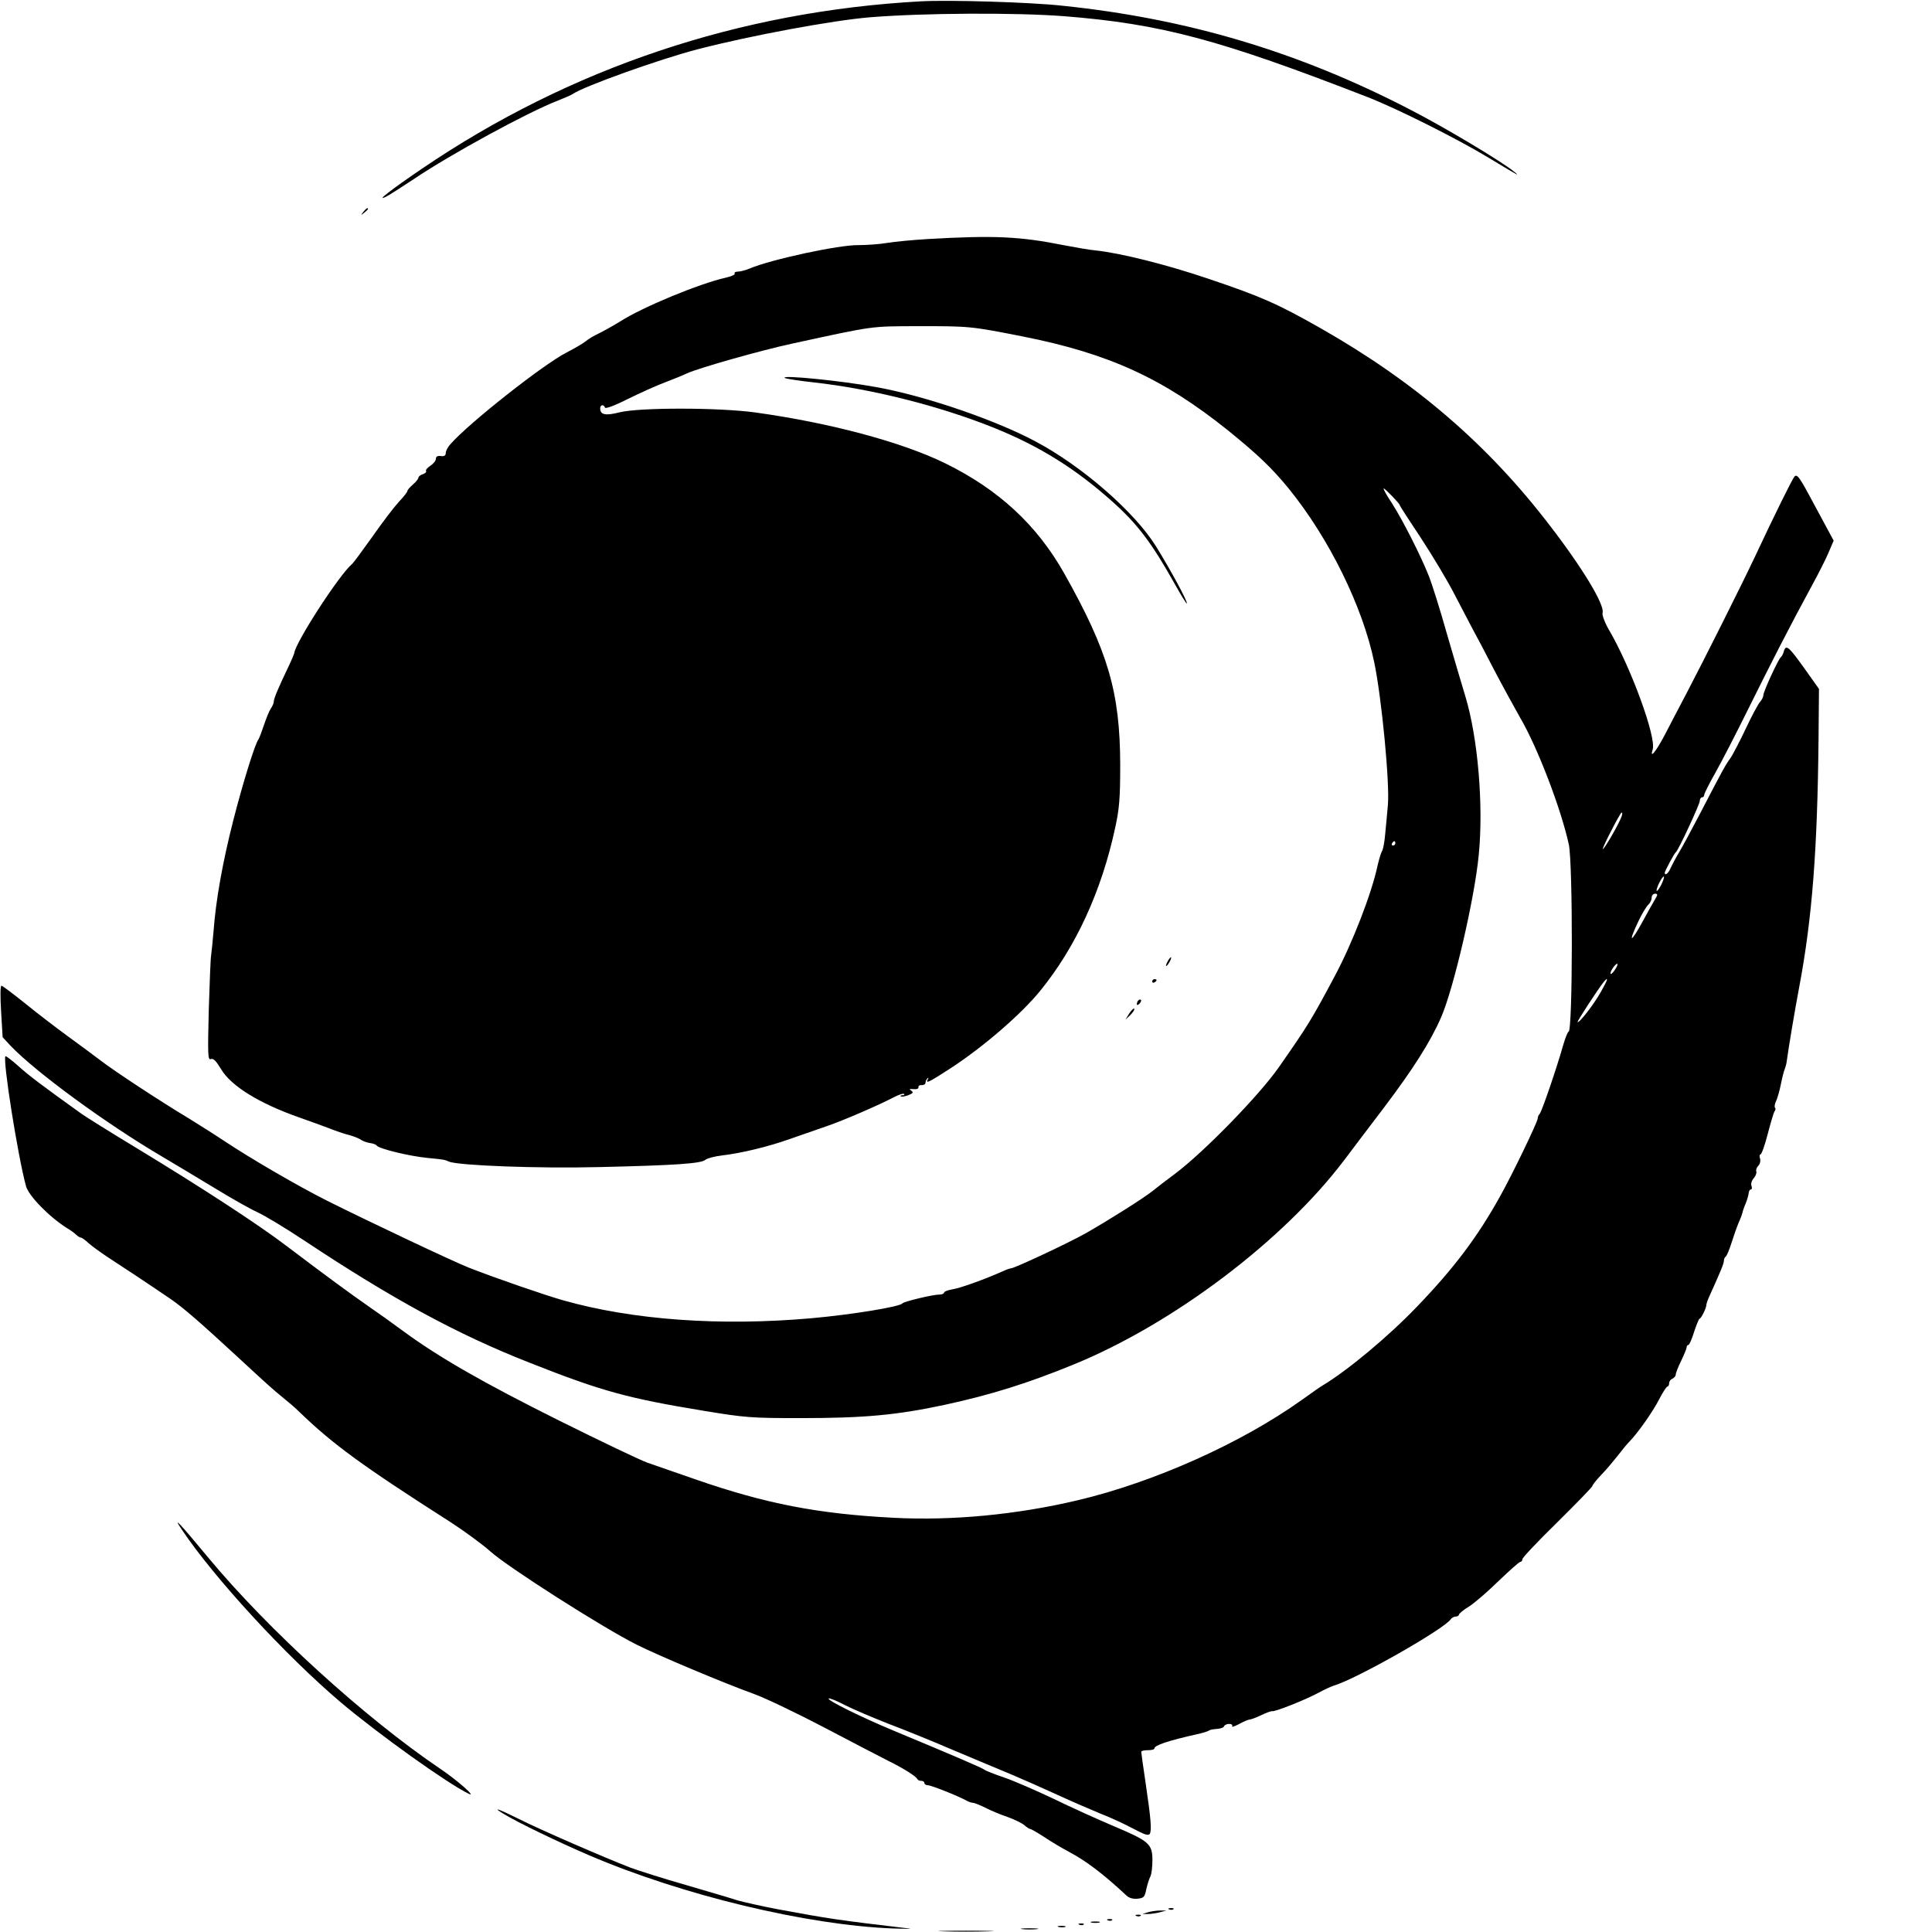<?xml version="1.0" standalone="no"?>
<!DOCTYPE svg PUBLIC "-//W3C//DTD SVG 20010904//EN"
 "http://www.w3.org/TR/2001/REC-SVG-20010904/DTD/svg10.dtd">
<svg version="1.0" xmlns="http://www.w3.org/2000/svg"
 width="882pt" height="882pt" viewBox="0 0 882 882"
 preserveAspectRatio="xMidYMid meet">

<g transform="translate(0,882) scale(0.1,-0.1)"
fill="#000000" stroke="none">
<path d="M4205 8814 c-828 -45 -1602 -304 -2280 -765 -141 -96 -210 -150 -165
-128 14 6 72 44 130 82 166 112 518 304 655 357 33 13 65 27 70 31 48 34 393
158 570 204 243 63 616 132 786 146 244 20 669 22 887 5 442 -35 708 -106
1382 -368 137 -53 414 -192 559 -280 134 -81 145 -87 111 -60 -58 47 -317 202
-475 283 -508 263 -1015 414 -1586 473 -146 16 -513 27 -644 20z"/>
<path d="M1659 7853 c-13 -16 -12 -17 4 -4 9 7 17 15 17 17 0 8 -8 3 -21 -13z"/>
<path d="M4240 7729 c-69 -4 -154 -12 -190 -18 -36 -6 -94 -10 -130 -10 -87 2
-399 -65 -498 -107 -19 -8 -43 -14 -54 -14 -10 0 -17 -4 -14 -9 3 -5 -16 -13
-42 -19 -117 -26 -377 -133 -480 -199 -29 -18 -72 -42 -96 -54 -24 -11 -52
-28 -62 -37 -11 -9 -50 -32 -87 -51 -106 -54 -446 -322 -531 -419 -12 -13 -21
-31 -21 -40 0 -12 -7 -16 -22 -14 -15 2 -23 -2 -23 -12 0 -9 -11 -23 -25 -32
-14 -9 -23 -20 -20 -24 3 -5 -4 -11 -15 -15 -11 -3 -20 -11 -20 -16 0 -5 -11
-19 -25 -31 -14 -12 -25 -25 -25 -29 0 -5 -18 -28 -40 -51 -22 -24 -76 -95
-120 -158 -45 -63 -86 -119 -93 -125 -57 -47 -260 -360 -264 -408 -1 -4 -12
-31 -26 -60 -45 -94 -67 -146 -67 -159 0 -8 -6 -22 -14 -33 -7 -11 -21 -45
-31 -75 -10 -30 -21 -59 -25 -65 -16 -21 -71 -198 -115 -370 -49 -192 -80
-367 -90 -505 -4 -47 -9 -96 -11 -110 -3 -14 -7 -128 -11 -253 -5 -203 -4
-227 9 -222 12 5 25 -9 48 -47 45 -76 175 -156 355 -219 44 -15 105 -38 135
-49 30 -12 73 -27 95 -32 22 -6 46 -16 54 -22 7 -5 25 -12 39 -14 15 -2 29 -7
32 -12 9 -14 148 -48 230 -56 82 -8 78 -8 100 -17 41 -18 411 -32 685 -25 347
8 465 16 485 33 8 7 42 16 75 20 87 10 213 40 313 76 48 17 123 43 167 58 78
27 233 94 308 133 21 11 41 17 44 14 4 -3 0 -6 -7 -6 -7 0 -11 -2 -8 -5 3 -3
18 -1 34 5 23 9 25 13 14 21 -11 7 -9 8 10 7 14 -2 24 2 23 8 -1 7 5 11 15 10
9 0 17 4 17 11 0 6 4 15 9 20 5 5 6 3 2 -4 -13 -23 5 -14 108 53 148 97 319
245 405 351 162 199 280 455 342 744 19 86 23 135 23 289 -1 330 -55 516 -256
873 -125 221 -299 382 -543 502 -198 97 -527 185 -867 232 -168 23 -526 23
-618 1 -66 -17 -90 -12 -90 18 0 17 17 19 22 3 2 -6 44 9 103 39 55 27 132 62
170 76 39 15 84 33 100 41 57 26 341 106 480 136 382 83 355 79 577 80 235 0
238 0 477 -47 393 -78 640 -191 936 -428 137 -111 200 -171 278 -266 185 -228
338 -539 391 -795 34 -164 71 -552 62 -650 -3 -33 -8 -91 -12 -130 -3 -38 -10
-75 -15 -81 -4 -6 -13 -35 -20 -65 -26 -125 -115 -355 -196 -506 -105 -197
-120 -222 -254 -414 -89 -128 -341 -387 -474 -487 -39 -29 -85 -64 -103 -79
-44 -35 -208 -138 -307 -194 -80 -45 -324 -159 -339 -159 -4 0 -22 -6 -39 -14
-83 -37 -194 -77 -229 -82 -21 -4 -38 -10 -38 -15 0 -5 -10 -9 -22 -9 -30 0
-162 -32 -168 -40 -11 -16 -236 -52 -415 -68 -417 -37 -818 -8 -1135 82 -84
24 -305 100 -430 149 -71 28 -454 209 -646 305 -133 67 -345 190 -470 273 -45
30 -117 75 -160 102 -132 79 -346 220 -404 265 -30 23 -98 73 -150 111 -52 38
-140 105 -195 150 -55 44 -104 81 -108 81 -6 0 -6 -50 -2 -117 l7 -118 36 -39
c116 -121 435 -355 692 -506 69 -41 181 -108 250 -150 69 -42 152 -89 185
-104 33 -15 129 -73 215 -130 401 -266 698 -428 1030 -558 326 -129 447 -162
795 -219 188 -31 215 -33 440 -33 292 0 439 14 655 60 213 46 382 99 592 185
455 186 957 566 1234 932 49 65 129 171 178 235 137 181 216 305 266 420 57
133 152 540 171 741 22 225 -4 532 -61 721 -16 52 -54 182 -85 288 -30 107
-67 224 -81 260 -39 98 -119 255 -169 334 -25 37 -42 68 -38 68 6 0 73 -69 73
-76 0 -3 44 -71 98 -152 53 -81 122 -196 153 -257 31 -60 68 -130 81 -155 14
-25 59 -110 100 -190 42 -80 95 -176 117 -215 80 -136 187 -416 223 -580 19
-89 18 -855 -1 -855 -4 0 -15 -28 -25 -62 -28 -100 -97 -302 -107 -313 -5 -5
-9 -14 -9 -21 0 -15 -116 -256 -171 -354 -102 -184 -208 -326 -379 -504 -130
-136 -317 -292 -432 -361 -9 -5 -52 -35 -95 -66 -277 -198 -676 -376 -1023
-458 -279 -66 -573 -94 -841 -80 -346 18 -583 64 -903 175 -89 31 -187 65
-219 76 -32 11 -214 98 -405 193 -347 173 -549 289 -711 408 -47 35 -120 87
-161 115 -82 57 -195 140 -372 274 -130 99 -388 267 -693 452 -116 70 -224
138 -241 150 -176 126 -244 177 -290 219 -30 27 -57 47 -59 45 -14 -13 57
-460 94 -594 12 -43 105 -139 186 -190 17 -10 36 -24 43 -31 7 -7 17 -13 21
-13 5 0 20 -11 34 -24 15 -14 53 -41 84 -62 59 -38 195 -128 293 -195 57 -39
135 -107 305 -264 144 -133 155 -143 205 -184 25 -20 59 -49 76 -66 154 -149
287 -246 694 -506 63 -41 143 -100 178 -131 78 -71 514 -349 668 -426 97 -49
404 -178 538 -226 54 -20 198 -89 320 -153 122 -64 252 -132 290 -151 71 -35
128 -71 134 -84 2 -5 10 -8 18 -8 8 0 14 -4 14 -10 0 -5 7 -10 16 -10 15 0
138 -49 176 -70 10 -6 23 -10 29 -10 6 0 32 -10 58 -23 25 -13 71 -32 101 -42
30 -11 64 -27 76 -37 11 -10 24 -18 28 -18 4 0 33 -17 64 -37 31 -21 82 -51
112 -67 78 -41 158 -102 262 -199 12 -12 31 -17 51 -15 28 3 33 7 40 43 5 22
13 48 19 59 5 10 9 43 9 74 0 74 -15 87 -176 155 -71 30 -195 86 -275 125 -80
38 -181 82 -225 97 -44 15 -85 31 -91 36 -10 8 -135 62 -414 178 -149 62 -305
139 -297 147 3 3 36 -10 74 -30 37 -19 127 -57 198 -85 72 -27 207 -82 300
-122 94 -39 213 -90 265 -111 52 -22 147 -64 210 -93 63 -29 151 -67 195 -85
44 -17 111 -48 148 -68 51 -27 70 -34 76 -24 9 16 6 64 -19 232 -11 74 -20
138 -20 143 0 4 14 7 30 7 17 0 30 3 30 8 0 14 61 35 195 65 28 6 52 14 55 17
3 3 18 6 35 7 16 1 31 6 33 12 2 6 13 11 23 11 12 0 17 -5 14 -11 -4 -5 10 -1
31 10 21 12 44 21 49 21 6 0 30 9 53 20 23 11 45 19 49 18 12 -4 152 52 208
82 28 15 61 31 75 35 104 31 505 259 533 303 4 6 15 12 22 12 8 0 15 4 15 8 0
5 21 23 48 39 26 17 87 70 135 117 49 47 93 86 98 86 5 0 9 5 9 12 0 7 72 83
160 169 88 87 160 161 160 166 0 4 18 27 40 50 22 22 55 62 75 87 19 25 42 53
52 63 37 37 110 140 138 196 16 31 33 57 37 57 4 0 8 7 8 15 0 9 7 18 15 21 8
4 15 12 15 18 0 7 11 36 25 64 14 29 25 56 25 62 0 5 3 10 8 10 4 0 16 27 26
60 11 33 22 60 25 60 7 0 31 49 31 63 0 5 6 23 14 40 52 115 66 149 66 162 0
7 4 16 9 19 4 3 16 31 26 63 10 32 25 74 33 93 9 19 16 40 17 45 1 6 7 24 14
40 7 17 13 38 14 48 1 9 5 17 10 17 5 0 6 7 3 16 -4 10 1 25 10 35 9 10 14 24
12 31 -3 7 2 19 9 26 8 8 11 23 8 33 -4 10 -2 19 2 19 5 0 20 42 33 93 13 50
27 97 31 103 5 6 6 14 2 17 -3 4 -1 17 5 30 6 12 16 47 22 77 6 30 14 62 18
70 3 8 7 22 8 30 11 79 38 239 58 345 59 313 83 627 88 1130 l2 230 -61 86
c-77 108 -89 118 -99 87 -3 -13 -10 -25 -14 -28 -11 -8 -80 -157 -80 -174 0
-8 -7 -21 -14 -29 -8 -8 -38 -63 -65 -121 -28 -59 -60 -121 -72 -138 -23 -32
-33 -50 -141 -258 -36 -69 -77 -145 -92 -170 -15 -25 -32 -57 -39 -72 -10 -25
-27 -38 -27 -22 0 7 43 88 51 94 12 10 109 219 109 234 0 9 5 16 10 16 6 0 10
5 10 11 0 6 23 52 52 103 28 50 91 172 140 271 112 226 193 385 301 584 29 53
63 120 75 149 l23 54 -83 154 c-74 139 -84 153 -97 137 -12 -17 -85 -163 -181
-368 -57 -121 -233 -472 -308 -615 -33 -63 -80 -152 -103 -197 -40 -76 -69
-110 -54 -64 17 55 -100 376 -200 546 -19 33 -32 68 -29 77 11 35 -89 202
-240 398 -282 369 -614 655 -1046 901 -199 113 -272 145 -515 227 -192 65
-401 117 -515 129 -25 2 -88 13 -140 23 -205 41 -322 46 -620 29z m3163 -2636
c-12 -34 -75 -143 -85 -149 -8 -5 49 110 79 159 8 14 12 7 6 -10z m-1033 -123
c0 -5 -5 -10 -11 -10 -5 0 -7 5 -4 10 3 6 8 10 11 10 2 0 4 -4 4 -10z m1214
-189 c-9 -18 -18 -30 -21 -28 -2 3 3 19 12 37 9 18 18 30 21 28 2 -3 -3 -19
-12 -37z m-32 -73 c-11 -18 -34 -60 -52 -93 -56 -103 -69 -103 -20 0 16 34 37
68 45 75 8 7 15 21 15 31 0 11 7 19 16 19 13 0 13 -4 -4 -32z m-178 -313 c-9
-14 -19 -24 -21 -21 -6 6 20 46 30 46 4 0 0 -11 -9 -25z m-65 -102 c-33 -59
-100 -145 -107 -139 -3 3 94 152 120 184 23 27 18 9 -13 -45z"/>
<path d="M3582 7095 c3 -4 64 -13 135 -21 262 -29 571 -107 818 -206 212 -85
379 -190 549 -343 111 -100 176 -187 278 -369 29 -52 54 -93 56 -91 6 6 -74
153 -140 260 -98 158 -339 368 -553 481 -184 98 -506 208 -726 247 -158 29
-431 56 -417 42z"/>
<path d="M5330 4430 c-6 -11 -8 -20 -6 -20 3 0 10 9 16 20 6 11 8 20 6 20 -3
0 -10 -9 -16 -20z"/>
<path d="M5260 4339 c0 -5 5 -7 10 -4 6 3 10 8 10 11 0 2 -4 4 -10 4 -5 0 -10
-5 -10 -11z"/>
<path d="M5197 4253 c-4 -3 -7 -11 -7 -17 0 -6 5 -5 12 2 6 6 9 14 7 17 -3 3
-9 2 -12 -2z"/>
<path d="M5155 4193 l-17 -28 23 22 c12 12 20 25 17 28 -3 3 -13 -7 -23 -22z"/>
<path d="M830 1837 c147 -220 476 -577 725 -788 174 -147 489 -372 585 -418
38 -18 -54 63 -130 114 -345 233 -787 636 -1060 965 -131 158 -165 194 -120
127z"/>
<path d="M2298 540 c63 -39 252 -130 392 -190 427 -183 995 -319 1389 -334 58
-2 90 -2 71 0 -322 38 -369 45 -600 88 -74 14 -157 33 -185 41 -27 9 -133 40
-235 70 -102 29 -214 65 -250 78 -112 43 -419 176 -511 223 -93 46 -127 58
-71 24z"/>
<path d="M5338 103 c7 -3 16 -2 19 1 4 3 -2 6 -13 5 -11 0 -14 -3 -6 -6z"/>
<path d="M5240 90 l-25 -8 25 0 c14 0 39 4 55 8 l30 8 -30 0 c-16 0 -41 -4
-55 -8z"/>
<path d="M5188 73 c7 -3 16 -2 19 1 4 3 -2 6 -13 5 -11 0 -14 -3 -6 -6z"/>
<path d="M5058 53 c7 -3 16 -2 19 1 4 3 -2 6 -13 5 -11 0 -14 -3 -6 -6z"/>
<path d="M4983 43 c9 -2 25 -2 35 0 9 3 1 5 -18 5 -19 0 -27 -2 -17 -5z"/>
<path d="M4928 33 c7 -3 16 -2 19 1 4 3 -2 6 -13 5 -11 0 -14 -3 -6 -6z"/>
<path d="M4833 23 c9 -2 23 -2 30 0 6 3 -1 5 -18 5 -16 0 -22 -2 -12 -5z"/>
<path d="M4668 13 c17 -2 47 -2 65 0 17 2 3 4 -33 4 -36 0 -50 -2 -32 -4z"/>
<path d="M4308 3 c56 -2 148 -2 205 0 56 1 10 3 -103 3 -113 0 -159 -2 -102
-3z"/>
</g>
</svg>
